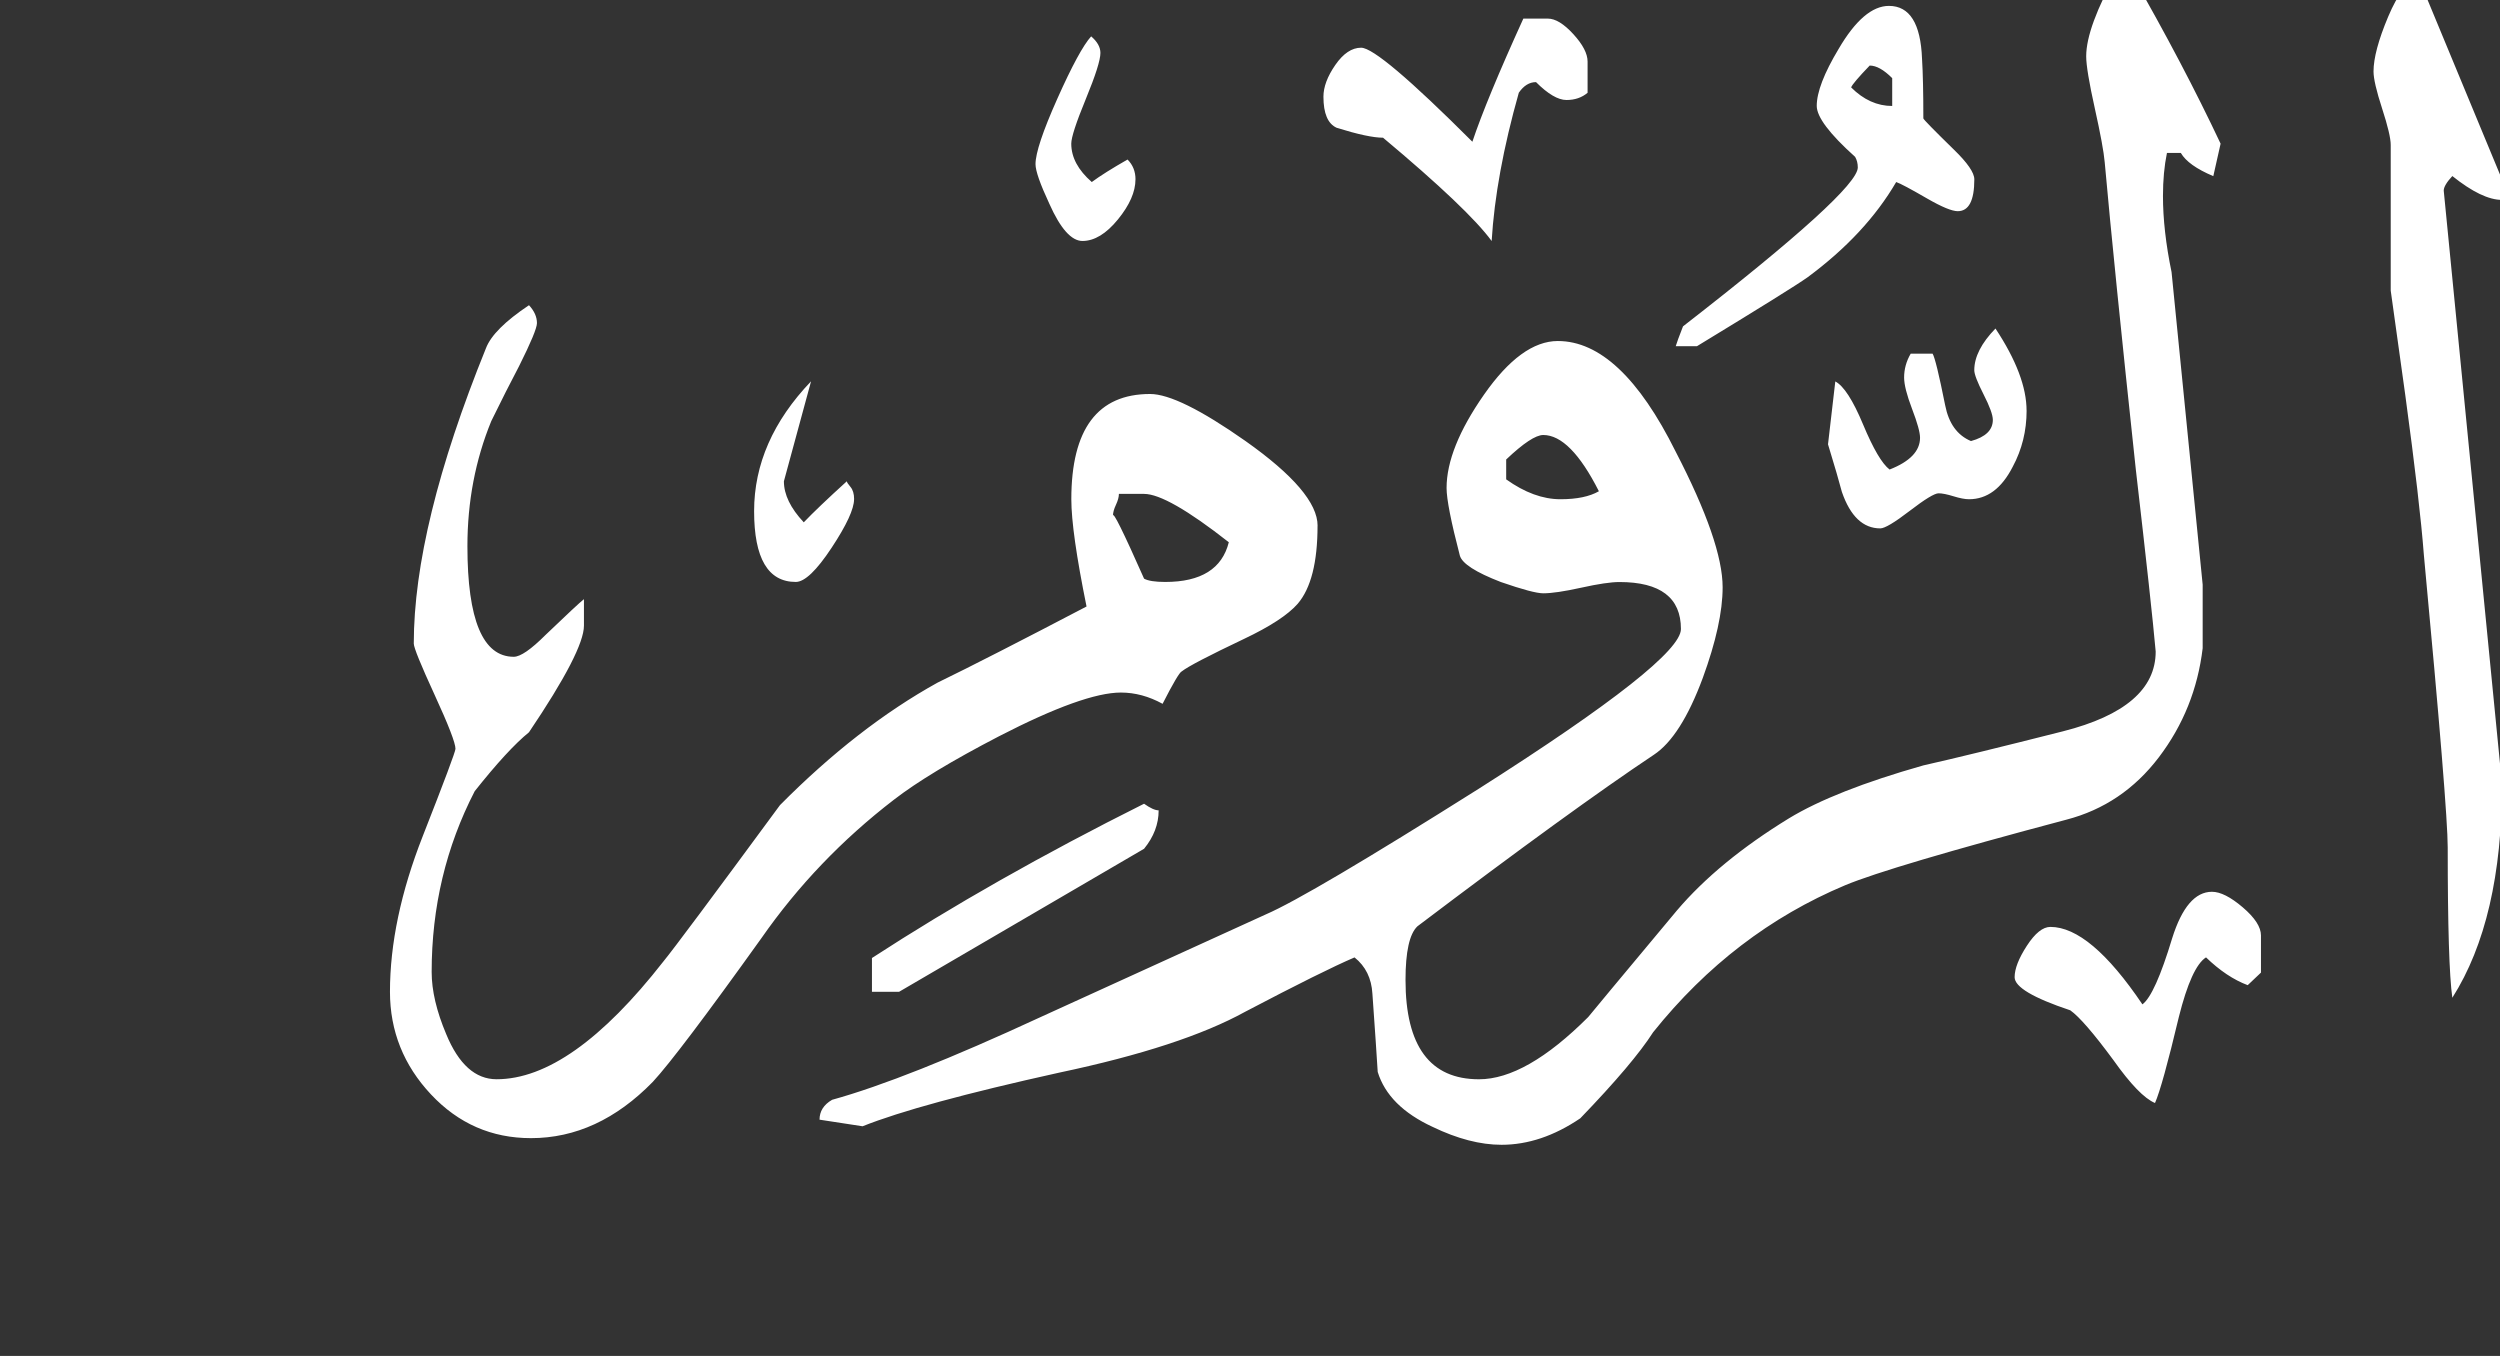 <!-- Generated by IcoMoon.io -->
<svg version="1.1" xmlns="http://www.w3.org/2000/svg" width="59" height="32" viewBox="0 0 59 32" fill="#fff" >
<rect x="0" y="0" width="59" height="32" fill="#333333" stroke="none"/>
<title>surah30</title>
<path d="M59.047 18.5q0 3.203-1.172 5.047-0.109-0.766-0.109-3.547 0-0.906-0.563-6.906-0.094-1.234-0.438-3.766l-0.344-2.469v-3.438q0-0.234-0.203-0.859t-0.203-0.875q0-0.469 0.344-1.289t0.719-0.914l1.969 4.75v0.484q-0.469 0-1.172-0.563-0.203 0.219-0.203 0.344zM46.594 4.234q0 0.75-0.391 0.75-0.203 0-0.719-0.297-0.594-0.344-0.734-0.391-0.719 1.234-2.094 2.25-0.375 0.266-2.609 1.625h-0.5q0.031-0.109 0.172-0.469 4.125-3.203 4.125-3.75 0-0.141-0.063-0.25-0.906-0.813-0.906-1.203 0-0.484 0.516-1.344 0.594-1.016 1.188-1.016 0.734 0 0.781 1.25 0.031 0.5 0.031 1.406 0.016 0.047 0.719 0.734 0.484 0.469 0.484 0.703zM47.828 9.688q0 0.719-0.328 1.328-0.391 0.766-1.031 0.766-0.141 0-0.367-0.070t-0.352-0.070q-0.141 0-0.68 0.414t-0.695 0.414q-0.609 0-0.906-0.859-0.094-0.359-0.328-1.125l0.172-1.484q0.297 0.156 0.656 1.016t0.625 1.063q0.719-0.281 0.719-0.75 0-0.188-0.188-0.68t-0.188-0.742q0-0.297 0.156-0.563h0.516q0.078 0.125 0.297 1.219 0.125 0.641 0.609 0.844 0.516-0.141 0.516-0.5 0-0.172-0.219-0.602t-0.219-0.57q0-0.469 0.5-0.984 0.734 1.109 0.734 1.938zM37.469 2.188q-0.203 0.172-0.5 0.172t-0.719-0.422q-0.234 0-0.406 0.25-0.547 1.938-0.641 3.5-0.547-0.75-2.563-2.438-0.344 0-1.094-0.234-0.313-0.141-0.313-0.734 0-0.344 0.281-0.75t0.609-0.406q0.406 0 2.625 2.219 0.328-0.984 1.203-2.906h0.578q0.266 0 0.602 0.367t0.336 0.648v0.734zM53.359 22.953l-0.313 0.297q-0.5-0.188-0.984-0.656-0.344 0.219-0.641 1.406-0.391 1.641-0.563 2.031-0.375-0.156-0.984-1.016-0.703-0.953-1.016-1.172-1.313-0.438-1.313-0.781 0-0.297 0.289-0.742t0.555-0.445q0.938 0 2.172 1.828 0.297-0.219 0.703-1.563 0.344-1.094 0.938-1.094 0.297 0 0.727 0.367t0.43 0.664v0.875zM52.406 3.391l-0.172 0.766q-0.594-0.25-0.766-0.547h-0.328q-0.094 0.453-0.094 1.016 0 0.813 0.203 1.797l0.734 7.375v1.5q-0.172 1.438-1.031 2.57t-2.188 1.477q-4.172 1.109-5.219 1.547-2.641 1.109-4.531 3.469-0.469 0.734-1.719 2.031-0.922 0.625-1.859 0.625-0.75 0-1.625-0.422-1.047-0.484-1.297-1.297-0.031-0.516-0.125-1.844-0.031-0.547-0.422-0.859-0.734 0.313-2.578 1.281-1.5 0.828-4.391 1.438-3.313 0.734-4.641 1.266l-1.016-0.156q0-0.297 0.297-0.469 1.75-0.484 4.922-1.953l5.313-2.422q1.016-0.438 5.031-2.969 4.766-3.031 4.766-3.766 0-1.109-1.453-1.109-0.297 0-0.898 0.133t-0.898 0.133q-0.234 0-1-0.266-0.891-0.344-0.969-0.625-0.313-1.203-0.313-1.594 0-0.938 0.883-2.203t1.742-1.266q1.484 0 2.781 2.609 1.109 2.141 1.109 3.203 0 0.859-0.469 2.141-0.516 1.391-1.156 1.813-1.922 1.281-5.578 4.047-0.281 0.266-0.281 1.266 0 2.344 1.734 2.344 1.109 0 2.578-1.469 0.047-0.063 2.094-2.516 0.984-1.156 2.641-2.172 1.078-0.656 3.172-1.25 1.109-0.25 3.297-0.805t2.188-1.883q-0.094-1.063-0.469-4.297-0.516-4.813-0.734-7.25-0.031-0.359-0.234-1.273t-0.203-1.227q0-0.688 0.734-2 0.094 0 0.344 0.078 1.203 2.094 2.094 3.984zM26.797 4.234q0 0.438-0.414 0.945t-0.836 0.508q-0.391 0-0.781-0.875-0.328-0.703-0.328-0.938 0-0.391 0.516-1.547t0.797-1.469q0.219 0.188 0.219 0.391 0 0.25-0.344 1.086t-0.344 1.055q0 0.484 0.484 0.906 0.297-0.219 0.844-0.531 0.188 0.188 0.188 0.469zM20.156 11.781q0 0.344-0.531 1.148t-0.844 0.805q-0.984 0-0.984-1.672 0-1.656 1.344-3.063l-0.641 2.359q0 0.469 0.469 0.969 0.328-0.344 1.016-0.969 0 0.031 0.086 0.133t0.086 0.289zM31.094 12.406q0 1.297-0.469 1.844-0.344 0.391-1.266 0.828-1.25 0.594-1.469 0.766-0.078 0.031-0.453 0.766-0.484-0.266-0.984-0.266-0.875 0-2.875 1.031-1.656 0.859-2.484 1.5-1.828 1.406-3.125 3.266-1.969 2.75-2.563 3.391-1.297 1.328-2.875 1.328-1.391 0-2.359-1.031t-0.969-2.422q0-1.703 0.773-3.672t0.773-2.063q0-0.203-0.492-1.273t-0.492-1.211q0-2.766 1.703-6.969 0.172-0.453 1.016-1.016 0.188 0.203 0.188 0.422 0 0.172-0.422 1.016-0.297 0.563-0.656 1.297-0.563 1.375-0.563 2.953 0 2.609 1.094 2.609 0.234 0 0.75-0.516 0.766-0.734 0.906-0.844v0.625q0 0.594-1.297 2.516-0.5 0.406-1.281 1.391-1.016 1.969-1.016 4.266 0 0.656 0.344 1.469 0.438 1.063 1.188 1.063 1.766 0 3.938-2.781 0.359-0.438 2.75-3.688 1.828-1.844 3.719-2.891 1.188-0.578 3.516-1.797-0.359-1.766-0.359-2.531 0-2.484 1.859-2.484 0.672 0 2.25 1.109 1.703 1.203 1.703 2zM27.344 19.125q0 0.484-0.344 0.906l-5.781 3.375h-0.641v-0.797q2.859-1.859 6.422-3.641 0.219 0.156 0.344 0.156zM44.656 2.5v-0.656q-0.297-0.297-0.531-0.297-0.406 0.422-0.438 0.516 0.438 0.438 0.969 0.438zM37.734 11.594q-0.672-1.328-1.313-1.328-0.266 0-0.875 0.578v0.469q0.656 0.469 1.281 0.469 0.578 0 0.906-0.188zM29 12.797q-1.453-1.141-2-1.141h-0.594q0 0.109-0.070 0.258t-0.070 0.258q0-0.172 0.734 1.484 0.141 0.078 0.5 0.078 1.266 0 1.5-0.938z"></path>
</svg>
